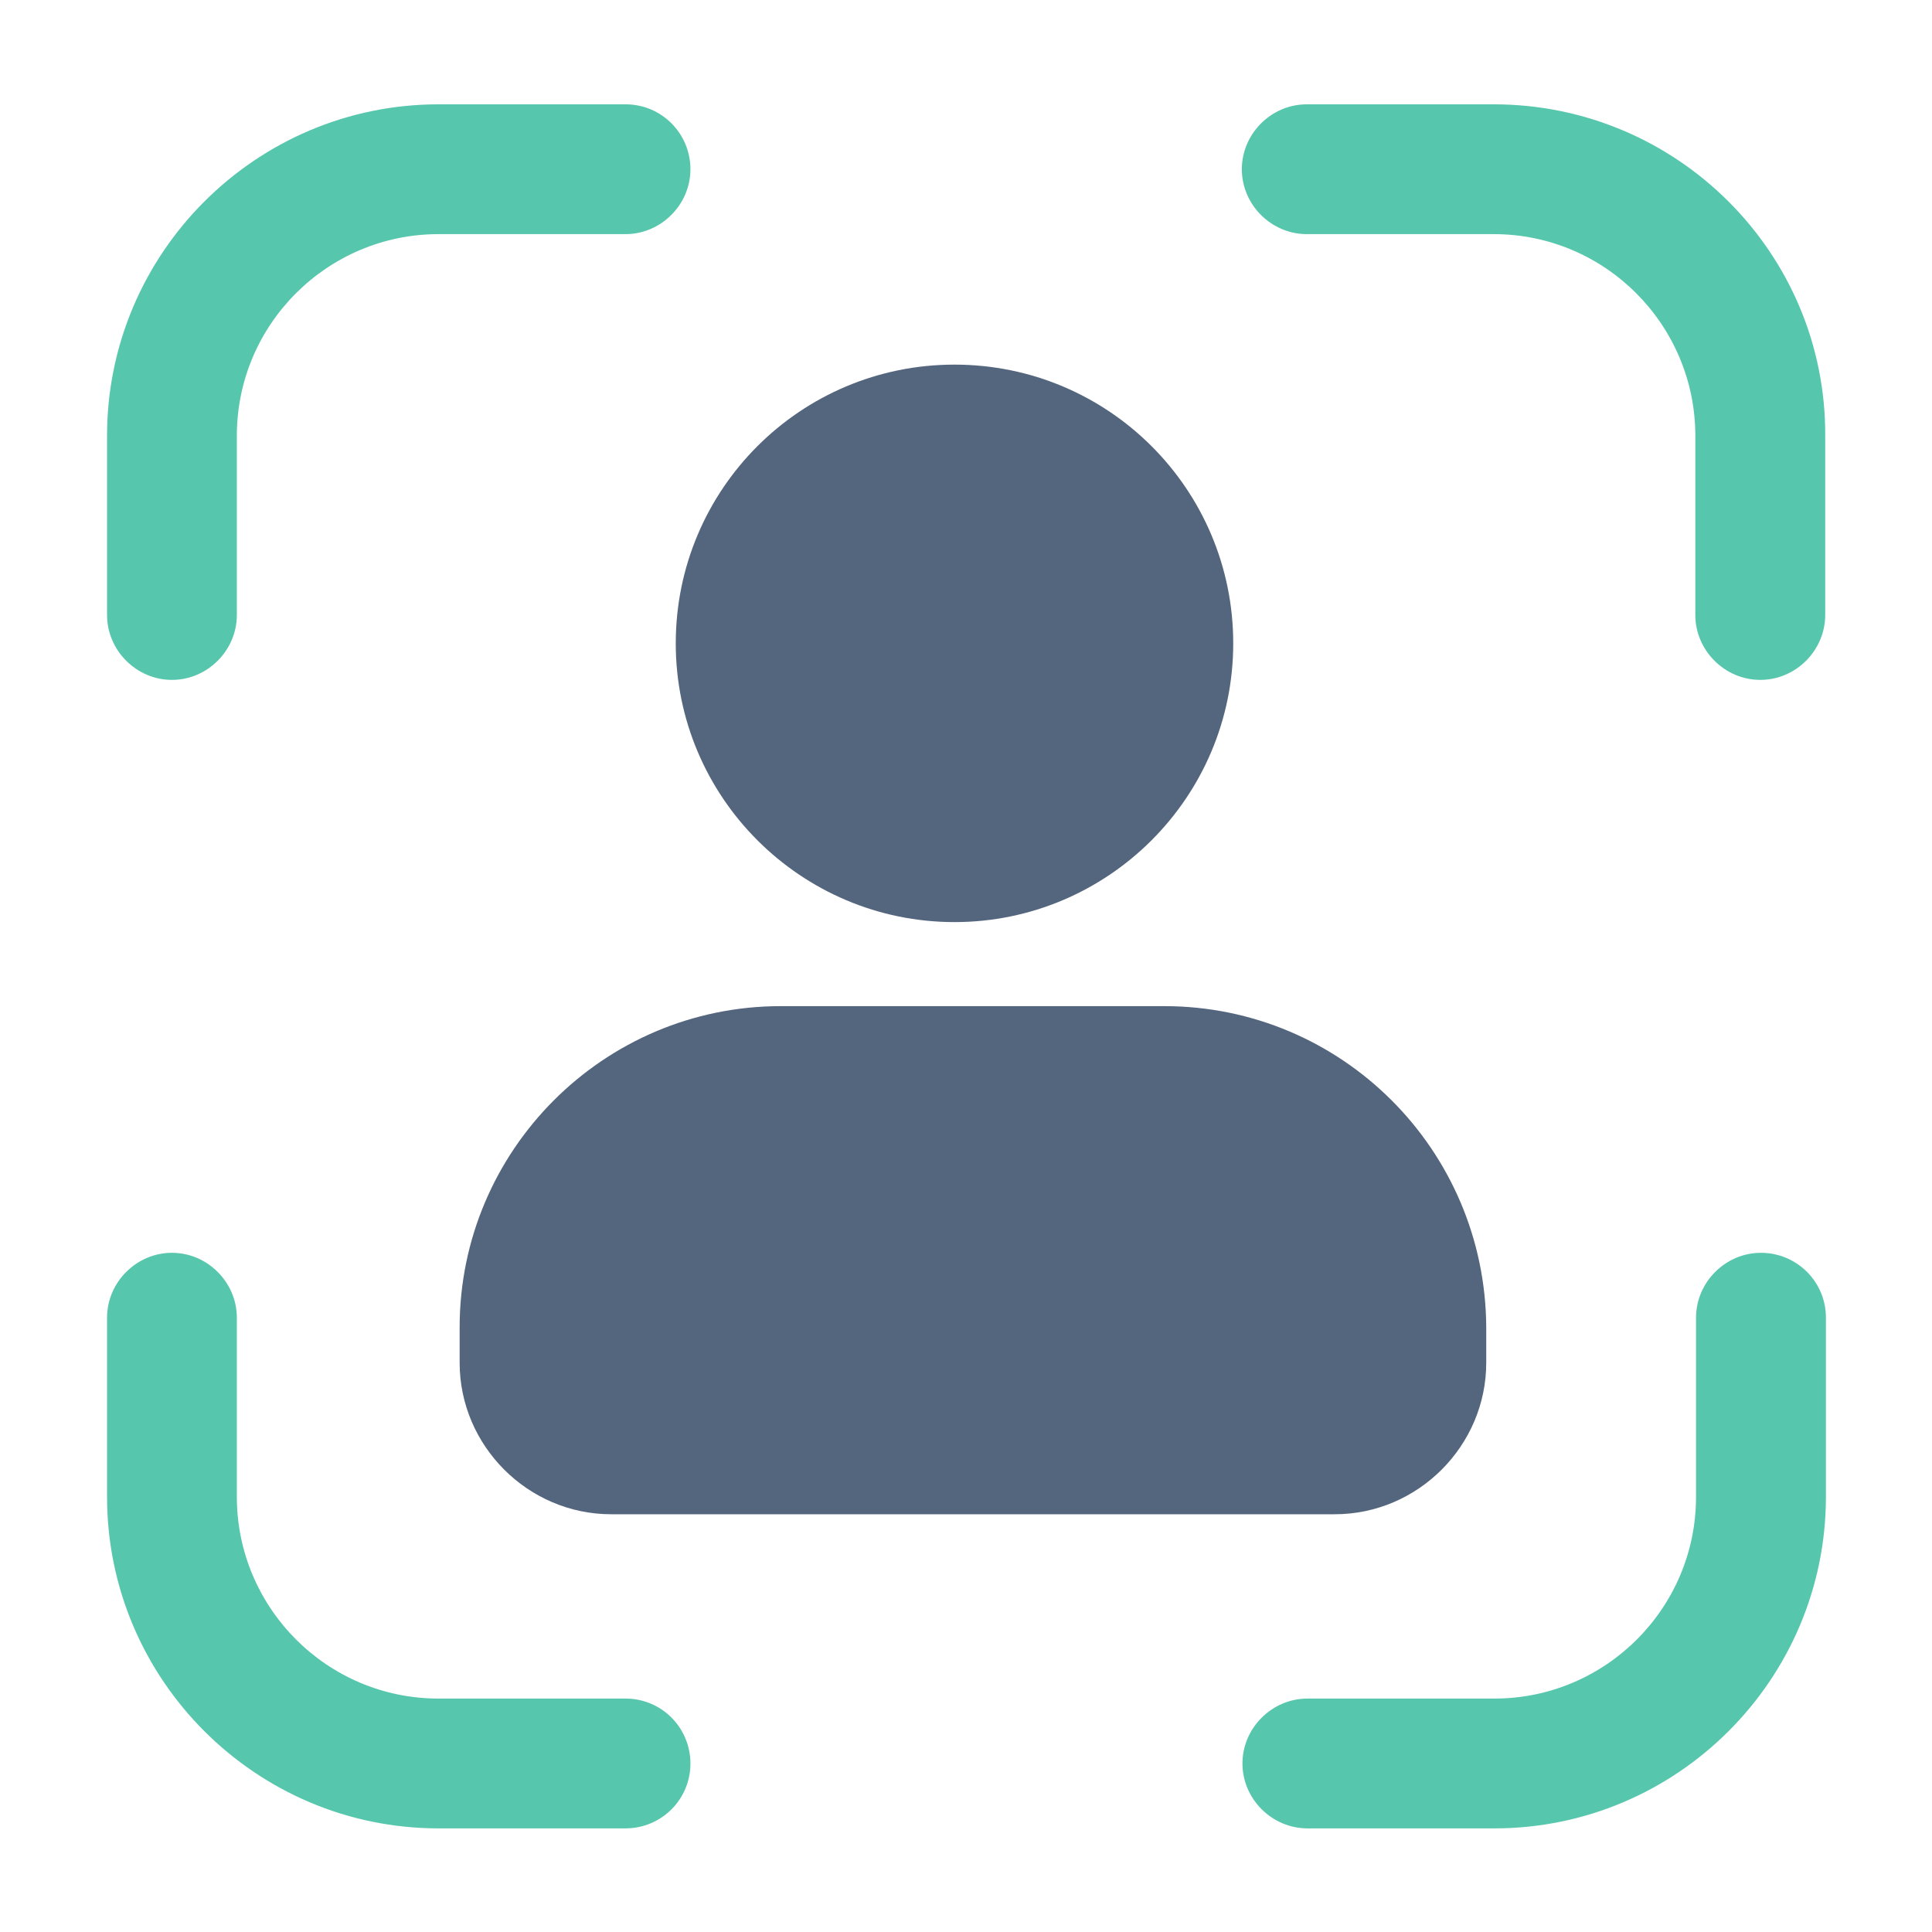 <svg width="22" height="22" viewBox="0 0 22 22" fill="none" xmlns="http://www.w3.org/2000/svg">
<path d="M7.123 1.188H4.994C2.914 1.188 1.219 2.883 1.219 4.962V7.003C1.219 7.407 1.554 7.742 1.958 7.742C2.362 7.742 2.697 7.407 2.697 7.003V4.962C2.697 3.691 3.732 2.666 4.994 2.666H7.123C7.527 2.666 7.862 2.331 7.862 1.927C7.862 1.523 7.537 1.188 7.123 1.188Z" fill="#56C6AD"/>
<path d="M17.009 1.188H14.88C14.476 1.188 14.141 1.523 14.141 1.927C14.141 2.331 14.476 2.666 14.88 2.666H17.009C18.28 2.666 19.305 3.701 19.305 4.962V7.003C19.305 7.407 19.64 7.742 20.045 7.742C20.449 7.742 20.784 7.407 20.784 7.003V4.962C20.794 2.883 19.098 1.188 17.009 1.188Z" fill="#56C6AD"/>
<path d="M7.123 19.342H4.994C3.722 19.342 2.697 18.307 2.697 17.045V15.005C2.697 14.601 2.362 14.266 1.958 14.266C1.554 14.266 1.219 14.601 1.219 15.005V17.045C1.219 19.125 2.914 20.82 4.994 20.82H7.123C7.527 20.82 7.862 20.495 7.862 20.081C7.862 19.677 7.537 19.342 7.123 19.342Z" fill="#56C6AD"/>
<path d="M20.052 14.266C19.648 14.266 19.313 14.601 19.313 15.005V17.045C19.313 18.317 18.278 19.342 17.017 19.342H14.888C14.484 19.342 14.148 19.677 14.148 20.081C14.148 20.485 14.484 20.82 14.888 20.82H17.017C19.096 20.82 20.792 19.125 20.792 17.045V15.005C20.792 14.591 20.456 14.266 20.052 14.266Z" fill="#56C6AD"/>
<path d="M10.869 10.5C12.614 10.5 14.043 9.081 14.043 7.326C14.043 5.572 12.623 4.152 10.869 4.152C9.115 4.152 7.695 5.572 7.695 7.326C7.695 9.081 9.124 10.5 10.869 10.5Z" fill="#54657E"/>
<path d="M13.257 11.457H8.891C6.871 11.457 5.234 13.103 5.234 15.114V15.518C5.234 16.464 6.013 17.243 6.959 17.243H15.199C16.145 17.243 16.924 16.464 16.924 15.518V15.114C16.914 13.093 15.278 11.457 13.257 11.457Z" fill="#54657E"/>
</svg>
